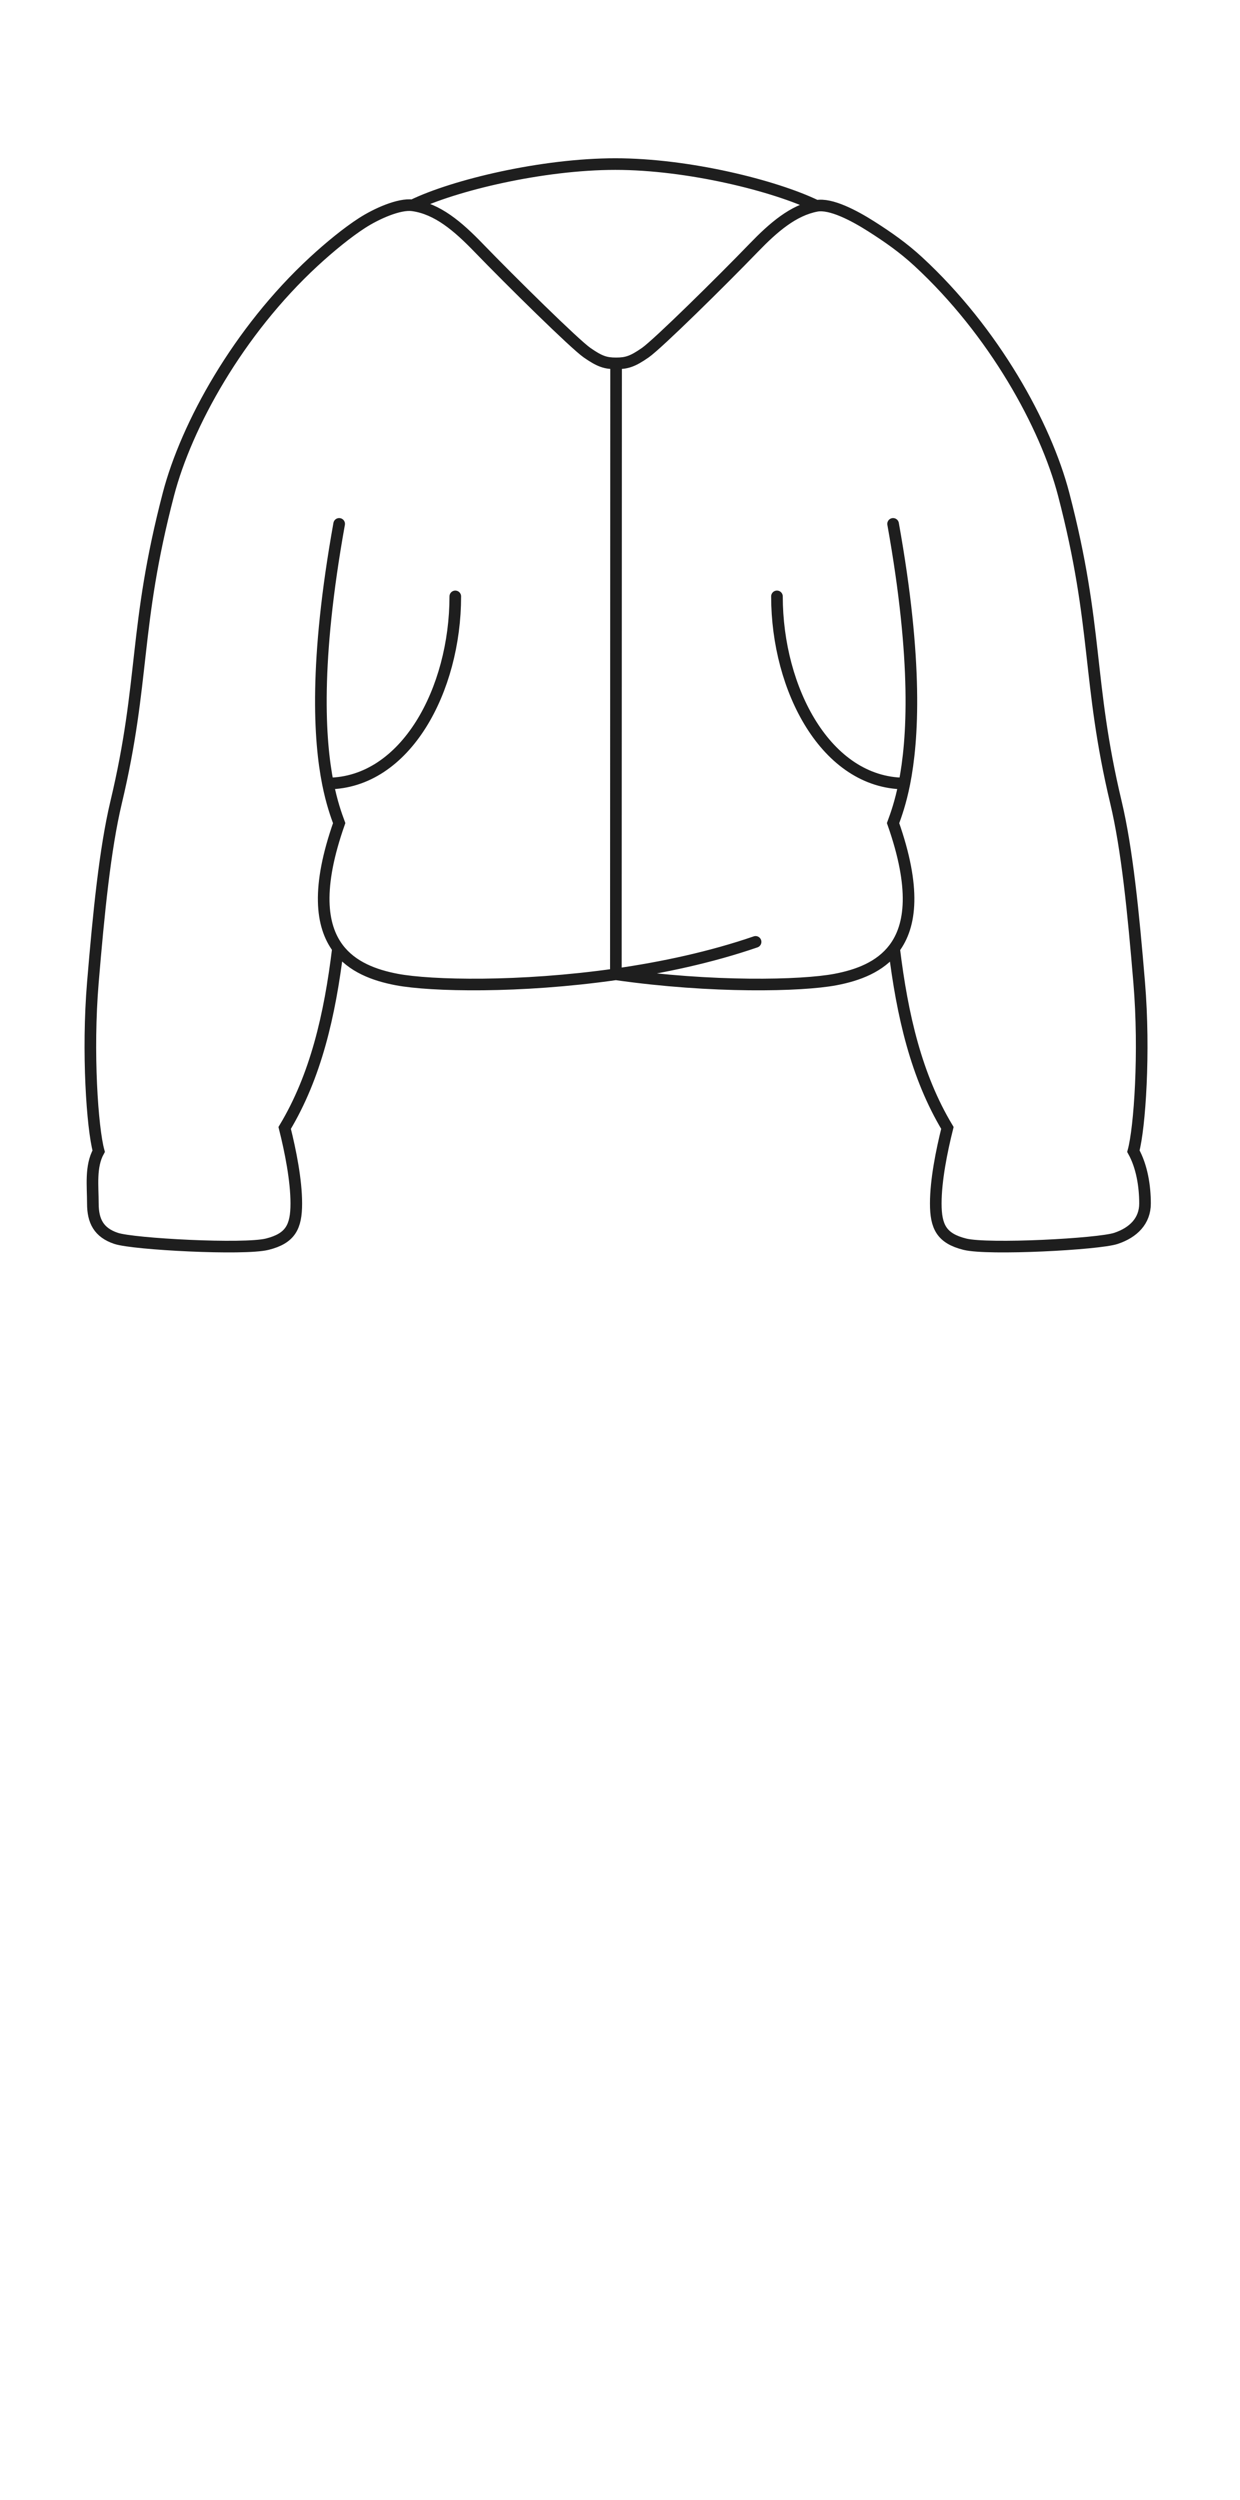 <svg width="64" height="129" viewBox="0 0 64 129" fill="none" xmlns="http://www.w3.org/2000/svg">
<path d="M31.787 50.273C36.763 50.983 41.373 50.873 43.114 50.545C44.275 50.326 45.427 49.898 46.148 48.942M31.787 50.273L31.798 18.75M31.787 50.273C26.811 50.983 22.227 50.873 20.486 50.545C19.32 50.325 18.165 49.895 17.444 48.931M31.787 50.273C34.192 49.929 36.688 49.394 38.998 48.6M31.798 18.75C31.246 18.75 30.947 18.647 30.301 18.199C29.656 17.75 26.369 14.509 24.71 12.793C23.636 11.68 22.572 10.768 21.295 10.595M31.798 18.75C32.351 18.75 32.659 18.647 33.304 18.199C33.95 17.75 37.237 14.509 38.895 12.793C39.922 11.729 40.939 10.85 42.141 10.623M46.676 40.429C42.65 40.397 40.101 35.582 40.101 30.773M46.676 40.429C47.12 38.192 47.378 34.182 46.095 27.032M46.676 40.429C46.479 41.416 46.247 42.058 46.094 42.473C47.268 45.812 47.03 47.773 46.148 48.942M16.924 40.429C20.95 40.397 23.499 35.582 23.499 30.774M16.924 40.429C16.48 38.192 16.222 34.183 17.505 27.032M16.924 40.429C17.121 41.416 17.353 42.058 17.506 42.473C16.335 45.802 16.569 47.761 17.444 48.931M21.295 10.595C23.454 9.549 28.002 8.466 31.761 8.466C35.519 8.466 39.983 9.577 42.141 10.623M21.295 10.595C20.603 10.502 19.425 11.029 18.68 11.511C17.934 11.992 17.023 12.734 16.193 13.5C12.293 17.1 9.622 21.94 8.693 25.5C6.893 32.4 7.493 35.1 5.993 41.4C5.421 43.804 5.093 47.1 4.793 50.7C4.493 54.3 4.767 58.206 5.093 59.4C4.655 60.187 4.793 61.2 4.793 62.1C4.793 63 5.093 63.6 5.993 63.9C6.893 64.2 12.593 64.5 13.793 64.2C14.993 63.9 15.293 63.3 15.293 62.1C15.293 60.9 14.993 59.4 14.693 58.2C16.295 55.531 17.022 52.405 17.444 48.931M42.141 10.623C42.88 10.483 44.09 11.124 44.975 11.687C45.86 12.25 46.631 12.793 47.398 13.5C51.297 17.1 53.969 21.94 54.898 25.5C56.697 32.4 56.097 35.1 57.597 41.4C58.17 43.804 58.498 47.1 58.797 50.7C59.097 54.3 58.823 58.206 58.498 59.4C58.936 60.187 59.098 61.2 59.098 62.1C59.098 63 58.498 63.6 57.598 63.9C56.698 64.2 50.998 64.5 49.798 64.2C48.598 63.9 48.298 63.3 48.298 62.1C48.298 60.9 48.598 59.4 48.898 58.2C47.297 55.533 46.57 52.411 46.148 48.942" stroke="#1E1E1E" stroke-width="0.6" stroke-linecap="round"/>
</svg>
